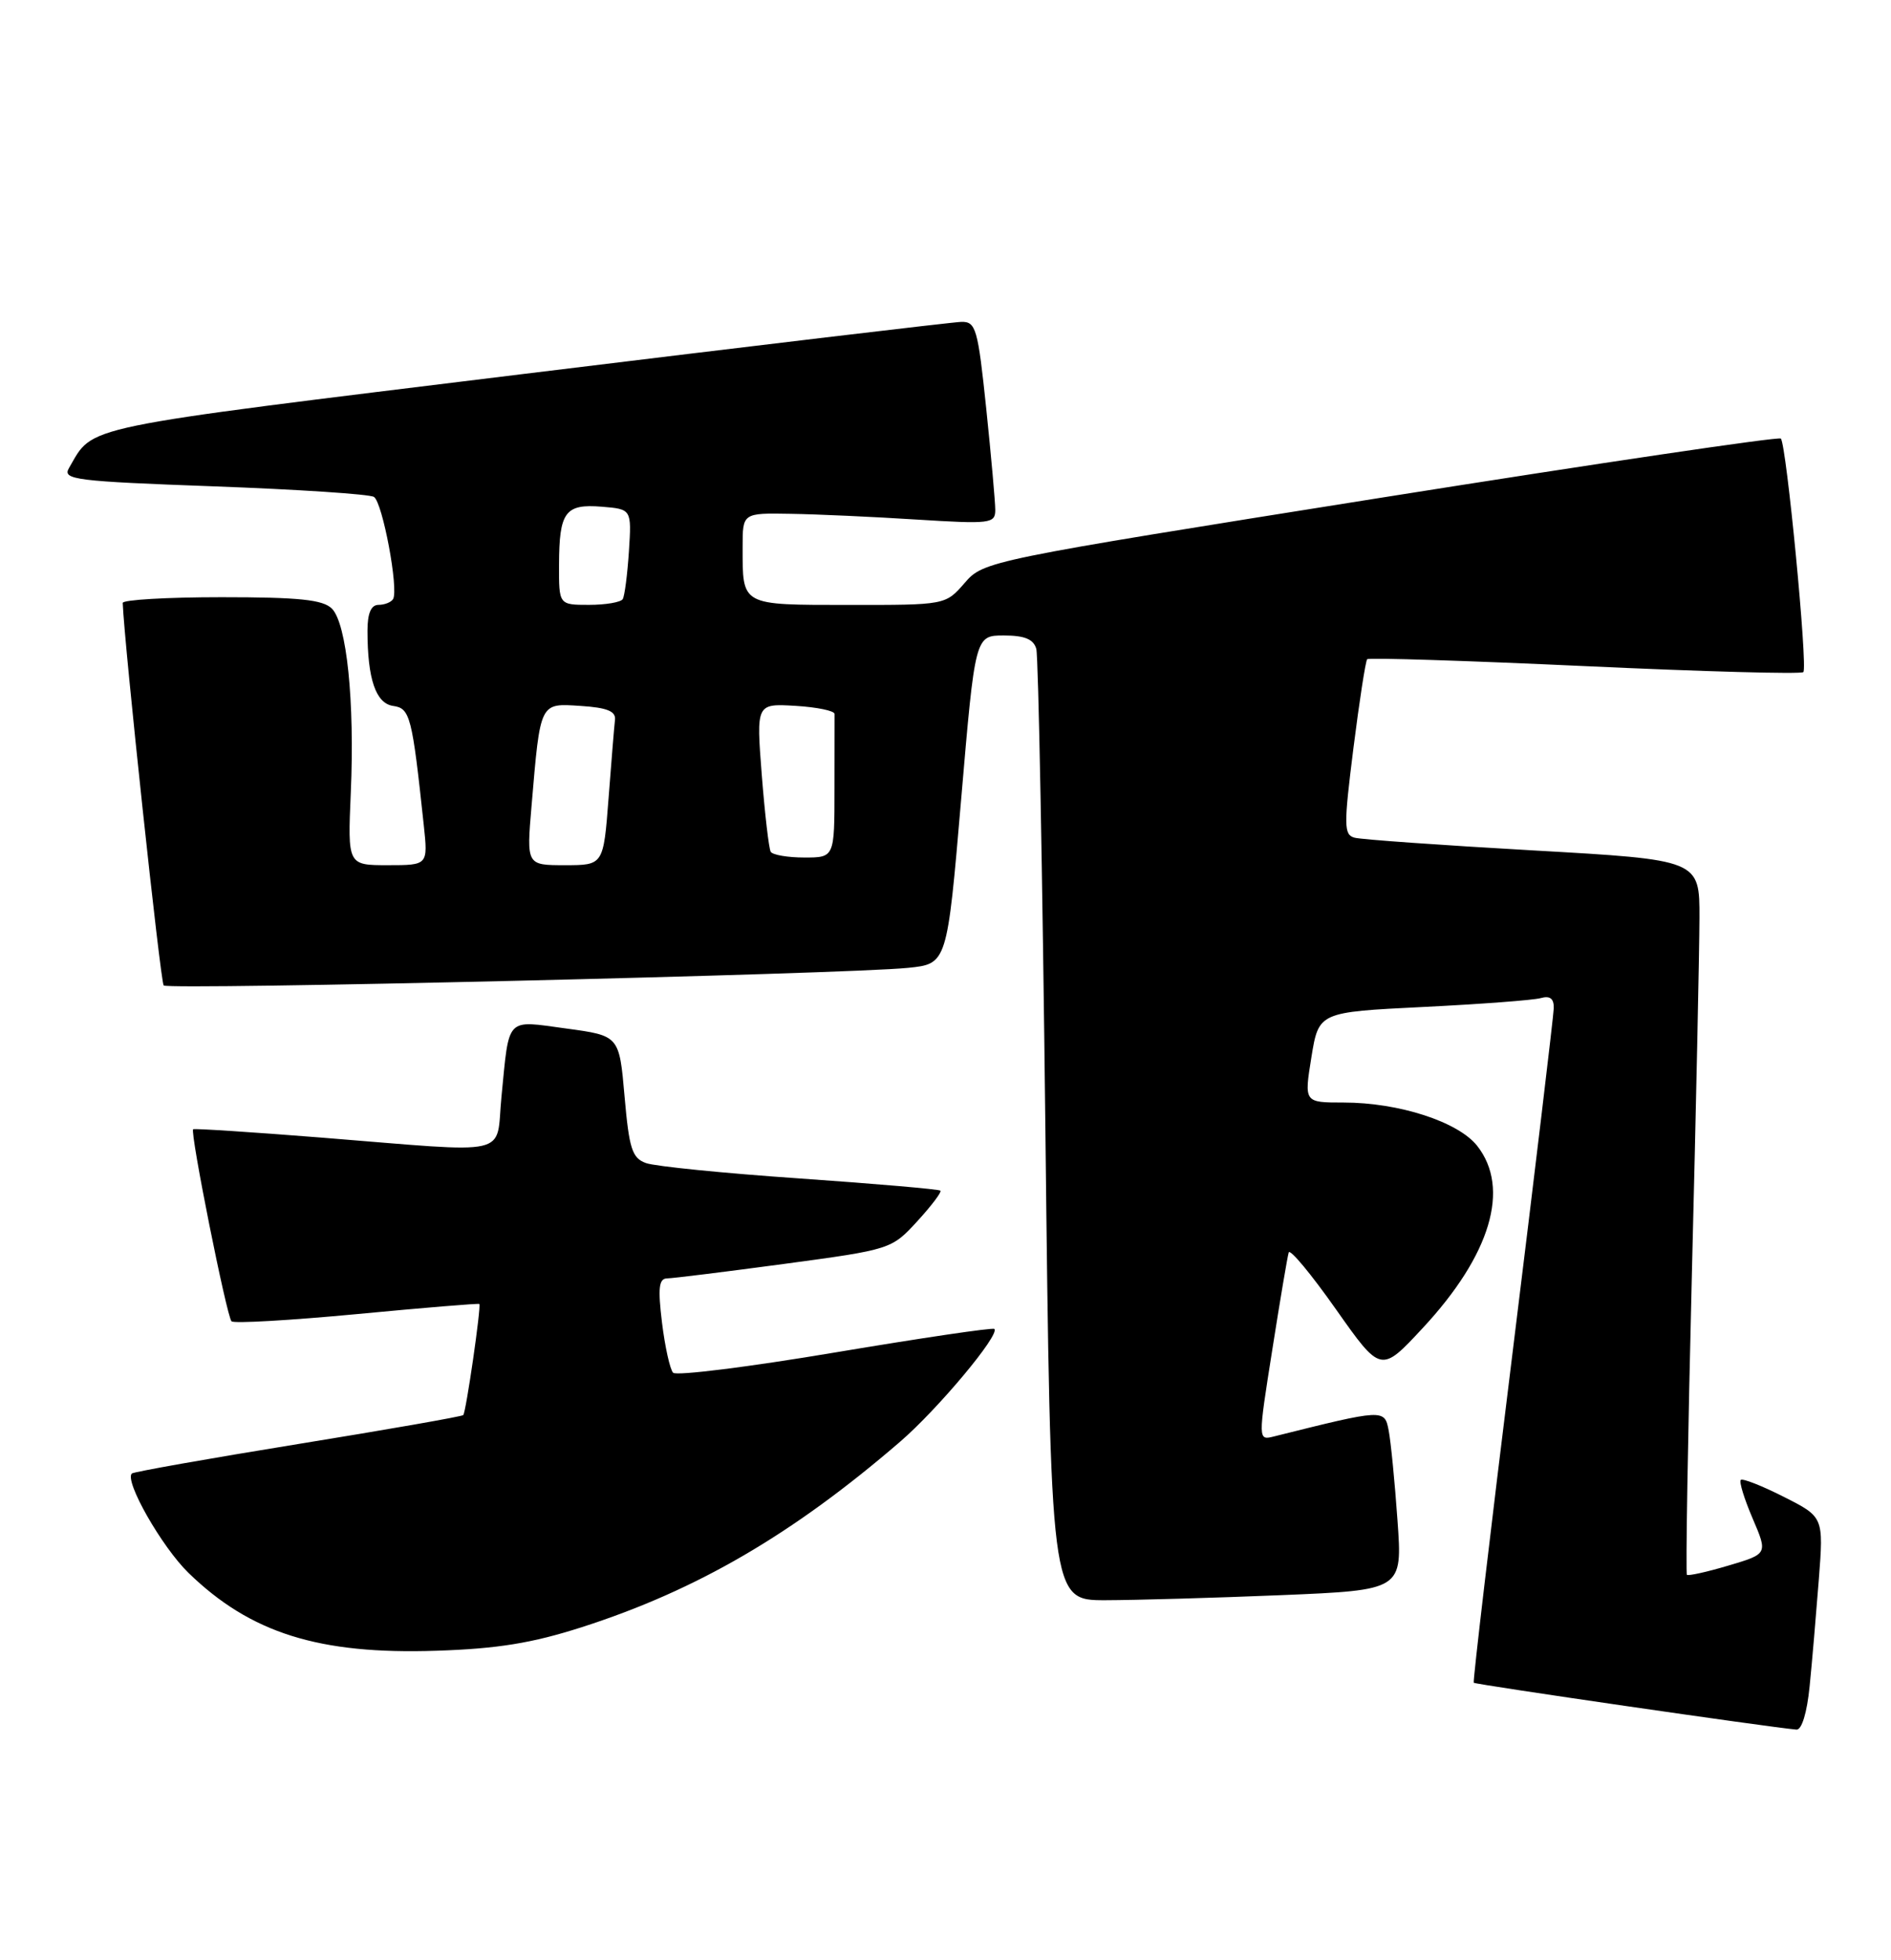 <?xml version="1.0" encoding="UTF-8" standalone="no"?>
<!DOCTYPE svg PUBLIC "-//W3C//DTD SVG 1.1//EN" "http://www.w3.org/Graphics/SVG/1.1/DTD/svg11.dtd" >
<svg xmlns="http://www.w3.org/2000/svg" xmlns:xlink="http://www.w3.org/1999/xlink" version="1.1" viewBox="0 0 247 256">
 <g >
 <path fill="currentColor"
d=" M 236.37 220.25 C 236.69 217.09 237.22 210.82 237.57 206.32 C 238.20 198.13 238.20 198.13 233.00 195.50 C 230.14 194.05 227.61 193.06 227.38 193.29 C 227.14 193.53 227.84 195.79 228.93 198.33 C 230.91 202.95 230.91 202.95 225.78 204.47 C 222.97 205.31 220.52 205.85 220.34 205.68 C 220.17 205.50 220.46 187.84 220.99 166.43 C 221.53 145.02 221.97 124.08 221.98 119.90 C 222.00 112.30 222.00 112.30 200.25 111.07 C 188.29 110.39 177.80 109.65 176.93 109.41 C 175.52 109.03 175.51 107.86 176.78 97.74 C 177.56 91.56 178.37 86.32 178.58 86.10 C 178.79 85.88 191.58 86.29 207.00 87.00 C 222.42 87.71 235.27 88.07 235.55 87.78 C 236.15 87.18 233.34 58.01 232.61 57.28 C 232.34 57.01 208.80 60.49 180.31 65.02 C 128.82 73.21 128.48 73.28 126.00 76.14 C 123.50 79.02 123.50 79.02 110.86 79.01 C 96.68 79.00 97.00 79.17 97.00 71.42 C 97.00 67.00 97.00 67.00 103.25 67.11 C 106.69 67.16 114.11 67.50 119.75 67.86 C 129.36 68.46 130.00 68.38 130.00 66.61 C 130.00 65.57 129.47 59.61 128.82 53.36 C 127.73 42.90 127.47 42.00 125.57 42.04 C 124.43 42.07 98.63 45.14 68.24 48.86 C 9.42 56.08 12.32 55.48 9.00 61.15 C 8.13 62.65 9.84 62.86 27.91 63.52 C 38.84 63.92 48.26 64.54 48.84 64.90 C 49.97 65.60 52.10 76.99 51.34 78.25 C 51.09 78.66 50.23 79.00 49.44 79.00 C 48.47 79.00 48.00 80.10 48.00 82.37 C 48.00 88.69 49.09 91.87 51.35 92.20 C 53.57 92.51 53.83 93.52 55.35 107.75 C 55.91 113.00 55.91 113.00 50.66 113.00 C 45.41 113.00 45.41 113.00 45.82 103.52 C 46.34 91.63 45.29 81.43 43.35 79.49 C 42.18 78.32 39.05 78.00 28.93 78.00 C 21.82 78.00 16.01 78.34 16.03 78.75 C 16.22 84.01 20.96 128.30 21.38 128.71 C 22.00 129.33 110.45 127.24 118.60 126.41 C 123.71 125.89 123.71 125.89 125.54 104.45 C 127.37 83.00 127.37 83.00 131.12 83.00 C 133.83 83.00 135.00 83.48 135.36 84.75 C 135.63 85.71 136.17 114.06 136.55 147.75 C 137.24 209.00 137.24 209.00 144.37 209.00 C 148.29 208.99 158.63 208.70 167.34 208.34 C 183.19 207.68 183.19 207.68 182.54 198.59 C 182.19 193.59 181.67 188.31 181.39 186.85 C 180.85 184.01 180.78 184.02 166.41 187.61 C 164.31 188.14 164.31 188.14 166.18 176.32 C 167.20 169.82 168.17 164.08 168.33 163.58 C 168.49 163.07 171.26 166.40 174.49 170.99 C 180.37 179.33 180.37 179.33 185.82 173.47 C 194.71 163.92 197.31 155.21 192.95 149.66 C 190.47 146.51 182.72 144.00 175.49 144.00 C 170.34 144.00 170.34 144.00 171.29 138.10 C 172.25 132.19 172.25 132.19 185.87 131.52 C 193.37 131.15 200.29 130.63 201.25 130.36 C 202.46 130.02 202.98 130.42 202.95 131.68 C 202.92 132.68 200.51 152.85 197.59 176.50 C 194.66 200.15 192.37 219.62 192.50 219.78 C 192.68 220.01 231.09 225.59 234.65 225.90 C 235.34 225.96 236.03 223.69 236.37 220.25 Z  M 76.00 212.52 C 91.02 207.70 103.55 200.39 117.57 188.30 C 122.51 184.04 130.65 174.30 129.88 173.57 C 129.67 173.37 120.31 174.76 109.09 176.64 C 97.86 178.53 88.34 179.72 87.92 179.29 C 87.51 178.85 86.86 175.91 86.47 172.75 C 85.92 168.22 86.06 166.99 87.13 166.97 C 87.89 166.96 94.79 166.10 102.47 165.07 C 116.36 163.20 116.46 163.16 119.81 159.51 C 121.66 157.49 123.02 155.69 122.84 155.51 C 122.65 155.32 114.40 154.61 104.50 153.92 C 94.60 153.24 85.55 152.33 84.39 151.91 C 82.56 151.26 82.18 150.05 81.58 143.21 C 80.89 135.27 80.89 135.27 73.95 134.33 C 65.98 133.25 66.54 132.67 65.50 143.25 C 64.72 151.19 67.32 150.60 42.00 148.58 C 32.92 147.86 25.38 147.37 25.23 147.49 C 24.79 147.84 29.61 171.94 30.24 172.57 C 30.54 172.88 37.92 172.45 46.63 171.63 C 55.34 170.80 62.53 170.21 62.61 170.31 C 62.87 170.63 60.87 184.46 60.51 184.82 C 60.33 185.01 50.60 186.71 38.89 188.61 C 27.18 190.51 17.43 192.24 17.22 192.45 C 16.23 193.44 21.14 202.04 24.61 205.42 C 32.71 213.30 41.66 216.11 57.00 215.60 C 64.99 215.34 69.53 214.60 76.00 212.52 Z  M 69.43 105.25 C 70.59 91.60 70.47 91.85 75.84 92.20 C 79.28 92.42 80.45 92.89 80.33 94.00 C 80.23 94.83 79.86 99.44 79.49 104.25 C 78.82 113.00 78.82 113.00 73.79 113.00 C 68.77 113.00 68.77 113.00 69.43 105.25 Z  M 100.67 111.25 C 100.43 110.84 99.90 106.31 99.50 101.19 C 98.78 91.89 98.78 91.89 103.90 92.19 C 106.72 92.36 109.02 92.84 109.01 93.25 C 109.01 93.66 109.00 98.05 109.00 103.00 C 109.00 112.00 109.00 112.00 105.06 112.00 C 102.89 112.00 100.92 111.66 100.67 111.25 Z  M 73.02 73.75 C 73.04 66.85 73.82 65.79 78.60 66.18 C 82.50 66.50 82.50 66.50 82.15 72.00 C 81.95 75.03 81.59 77.84 81.34 78.25 C 81.09 78.66 79.11 79.00 76.94 79.00 C 73.00 79.00 73.00 79.00 73.02 73.75 Z "/>
</g>
</svg>